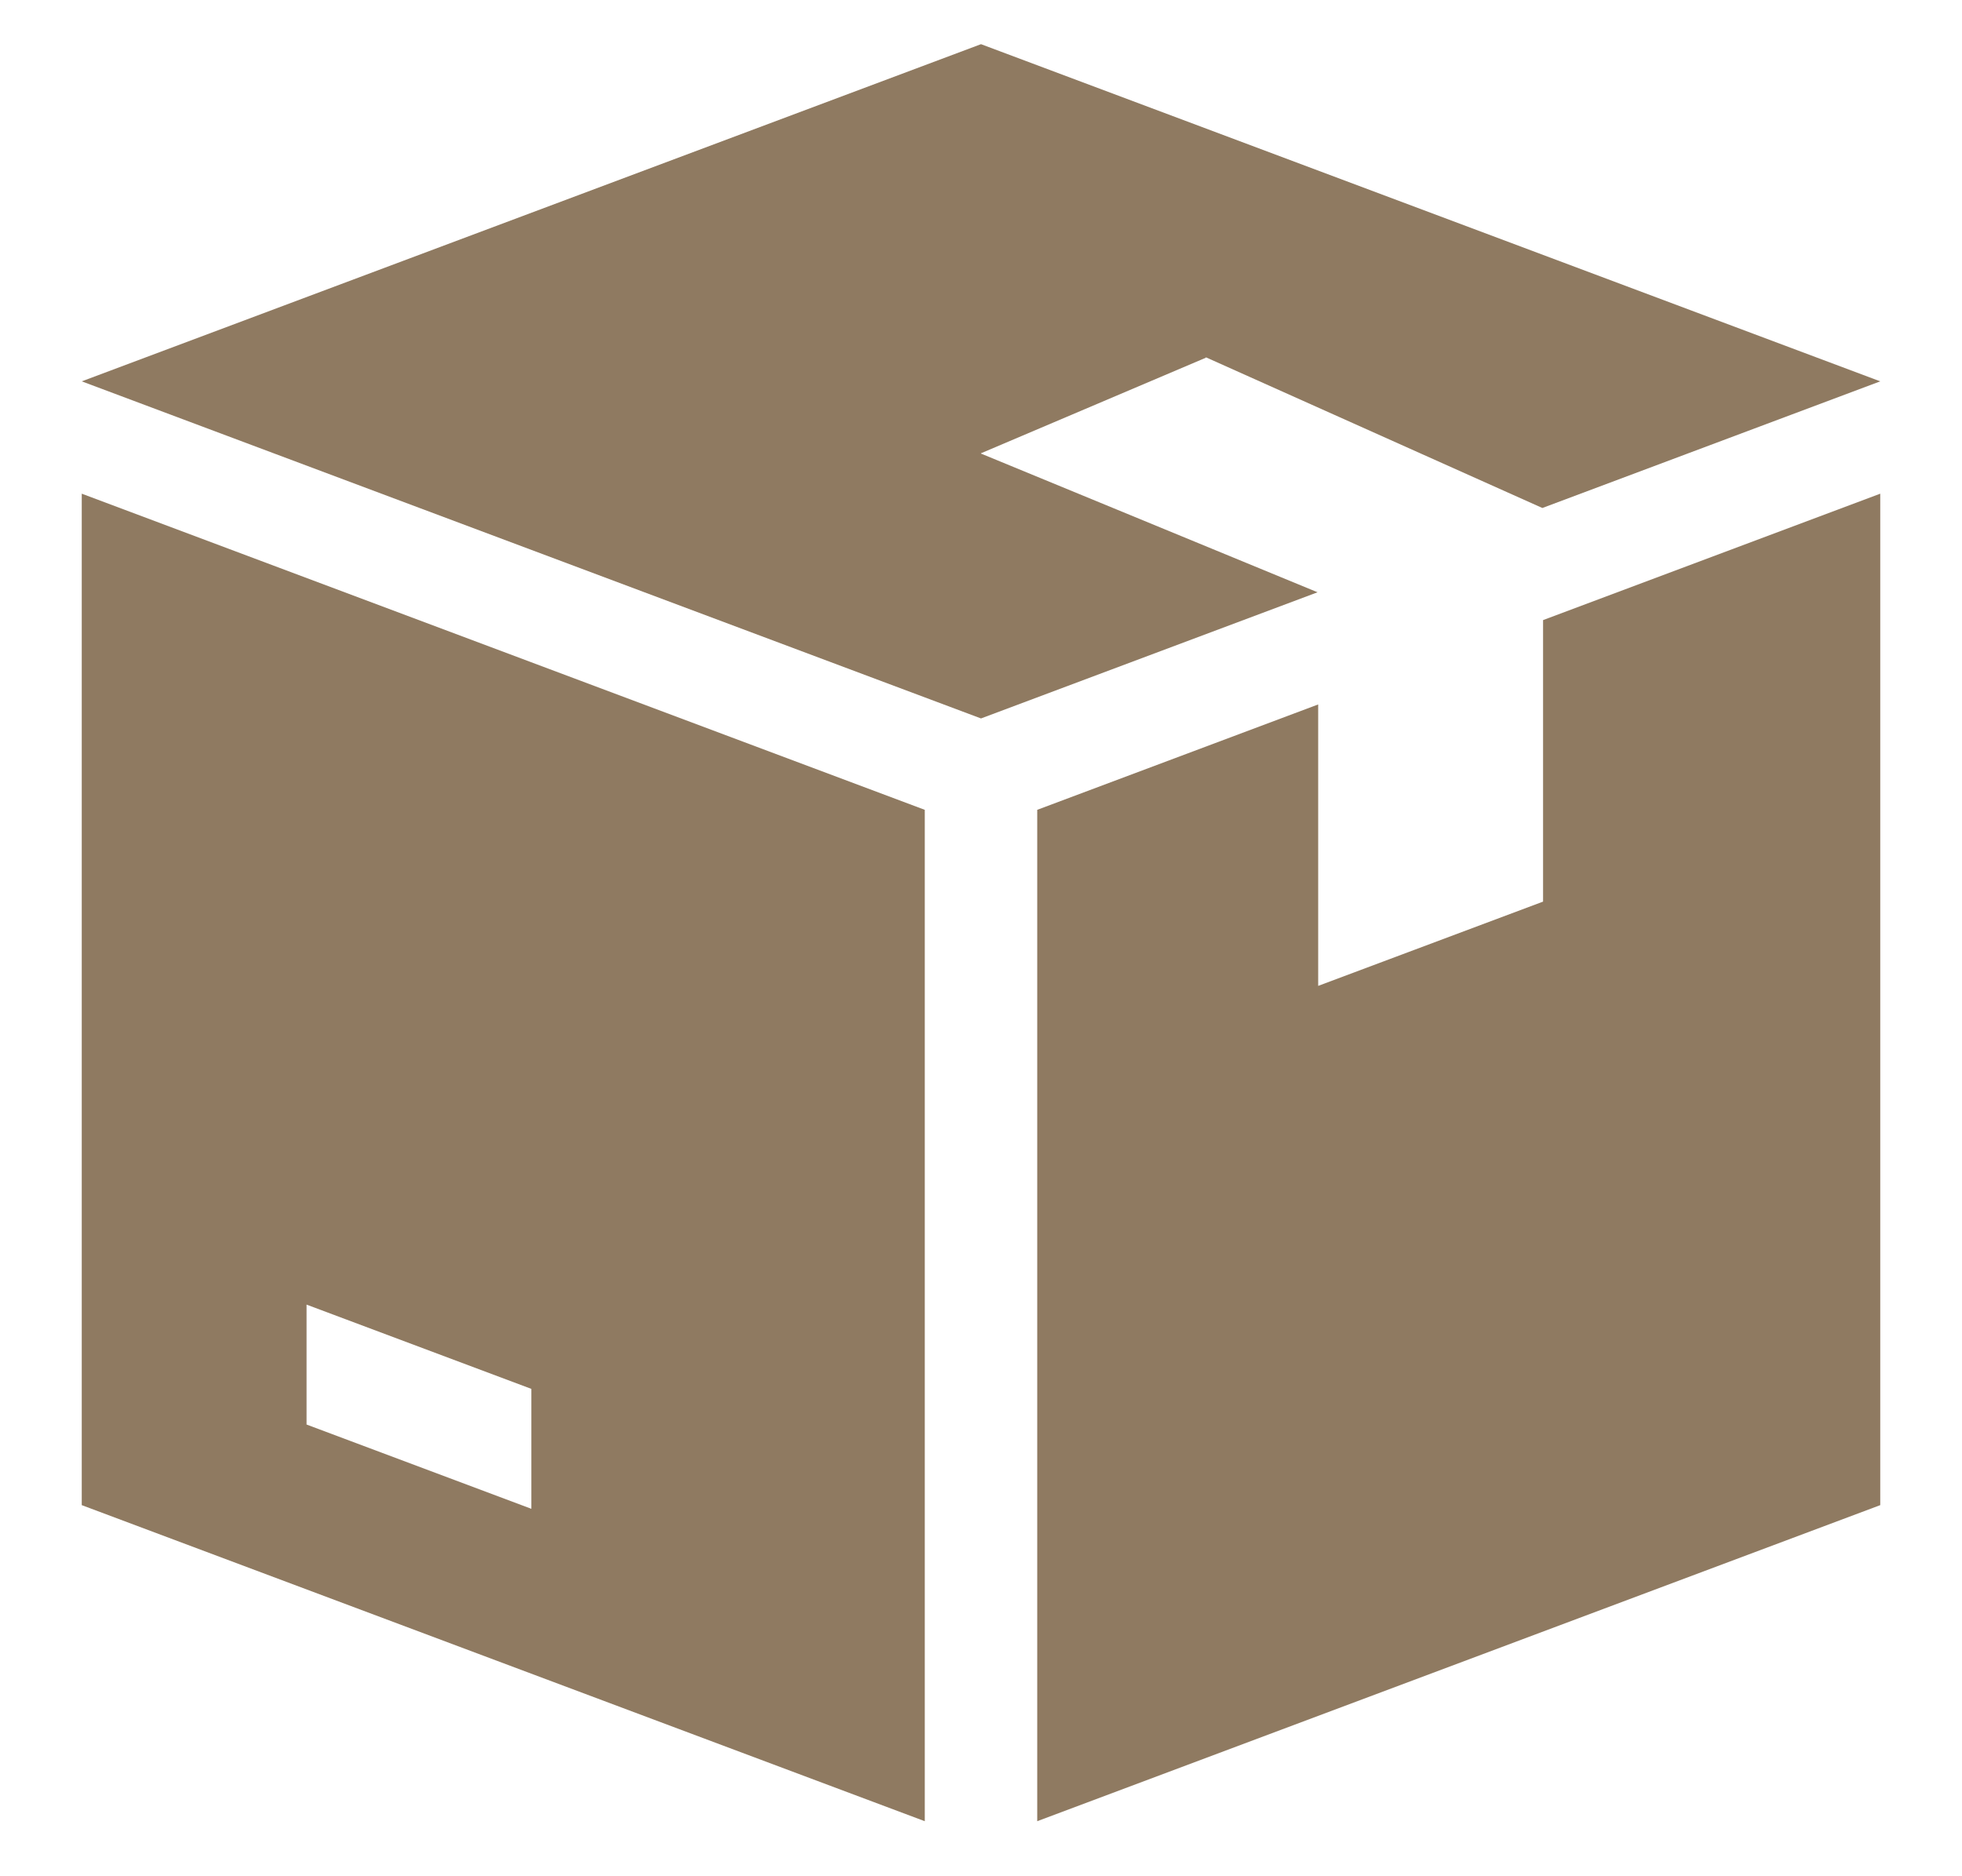 <svg width="23" height="22" viewBox="0 0 23 24" fill="none" xmlns="http://www.w3.org/2000/svg">
<path d="M14.375 4.576V4.57L18.679 6.498L23 4.878L11.5 0.565L0 4.878L11.5 9.19L15.804 7.576L11.5 5.802V5.798L14.375 4.576Z" fill="#8F7A61"/>
<path d="M0 6.315V19.253L10.781 23.296V10.359L0 6.315ZM5.75 19.3L2.875 18.222V16.688L5.75 17.766V19.3Z" fill="#8F7A61"/>
<path d="M18.688 7.932V11.533L15.812 12.611V9.011L12.219 10.359V23.296L23 19.253V6.315L18.688 7.932Z" fill="#8F7A61"/>
</svg>
